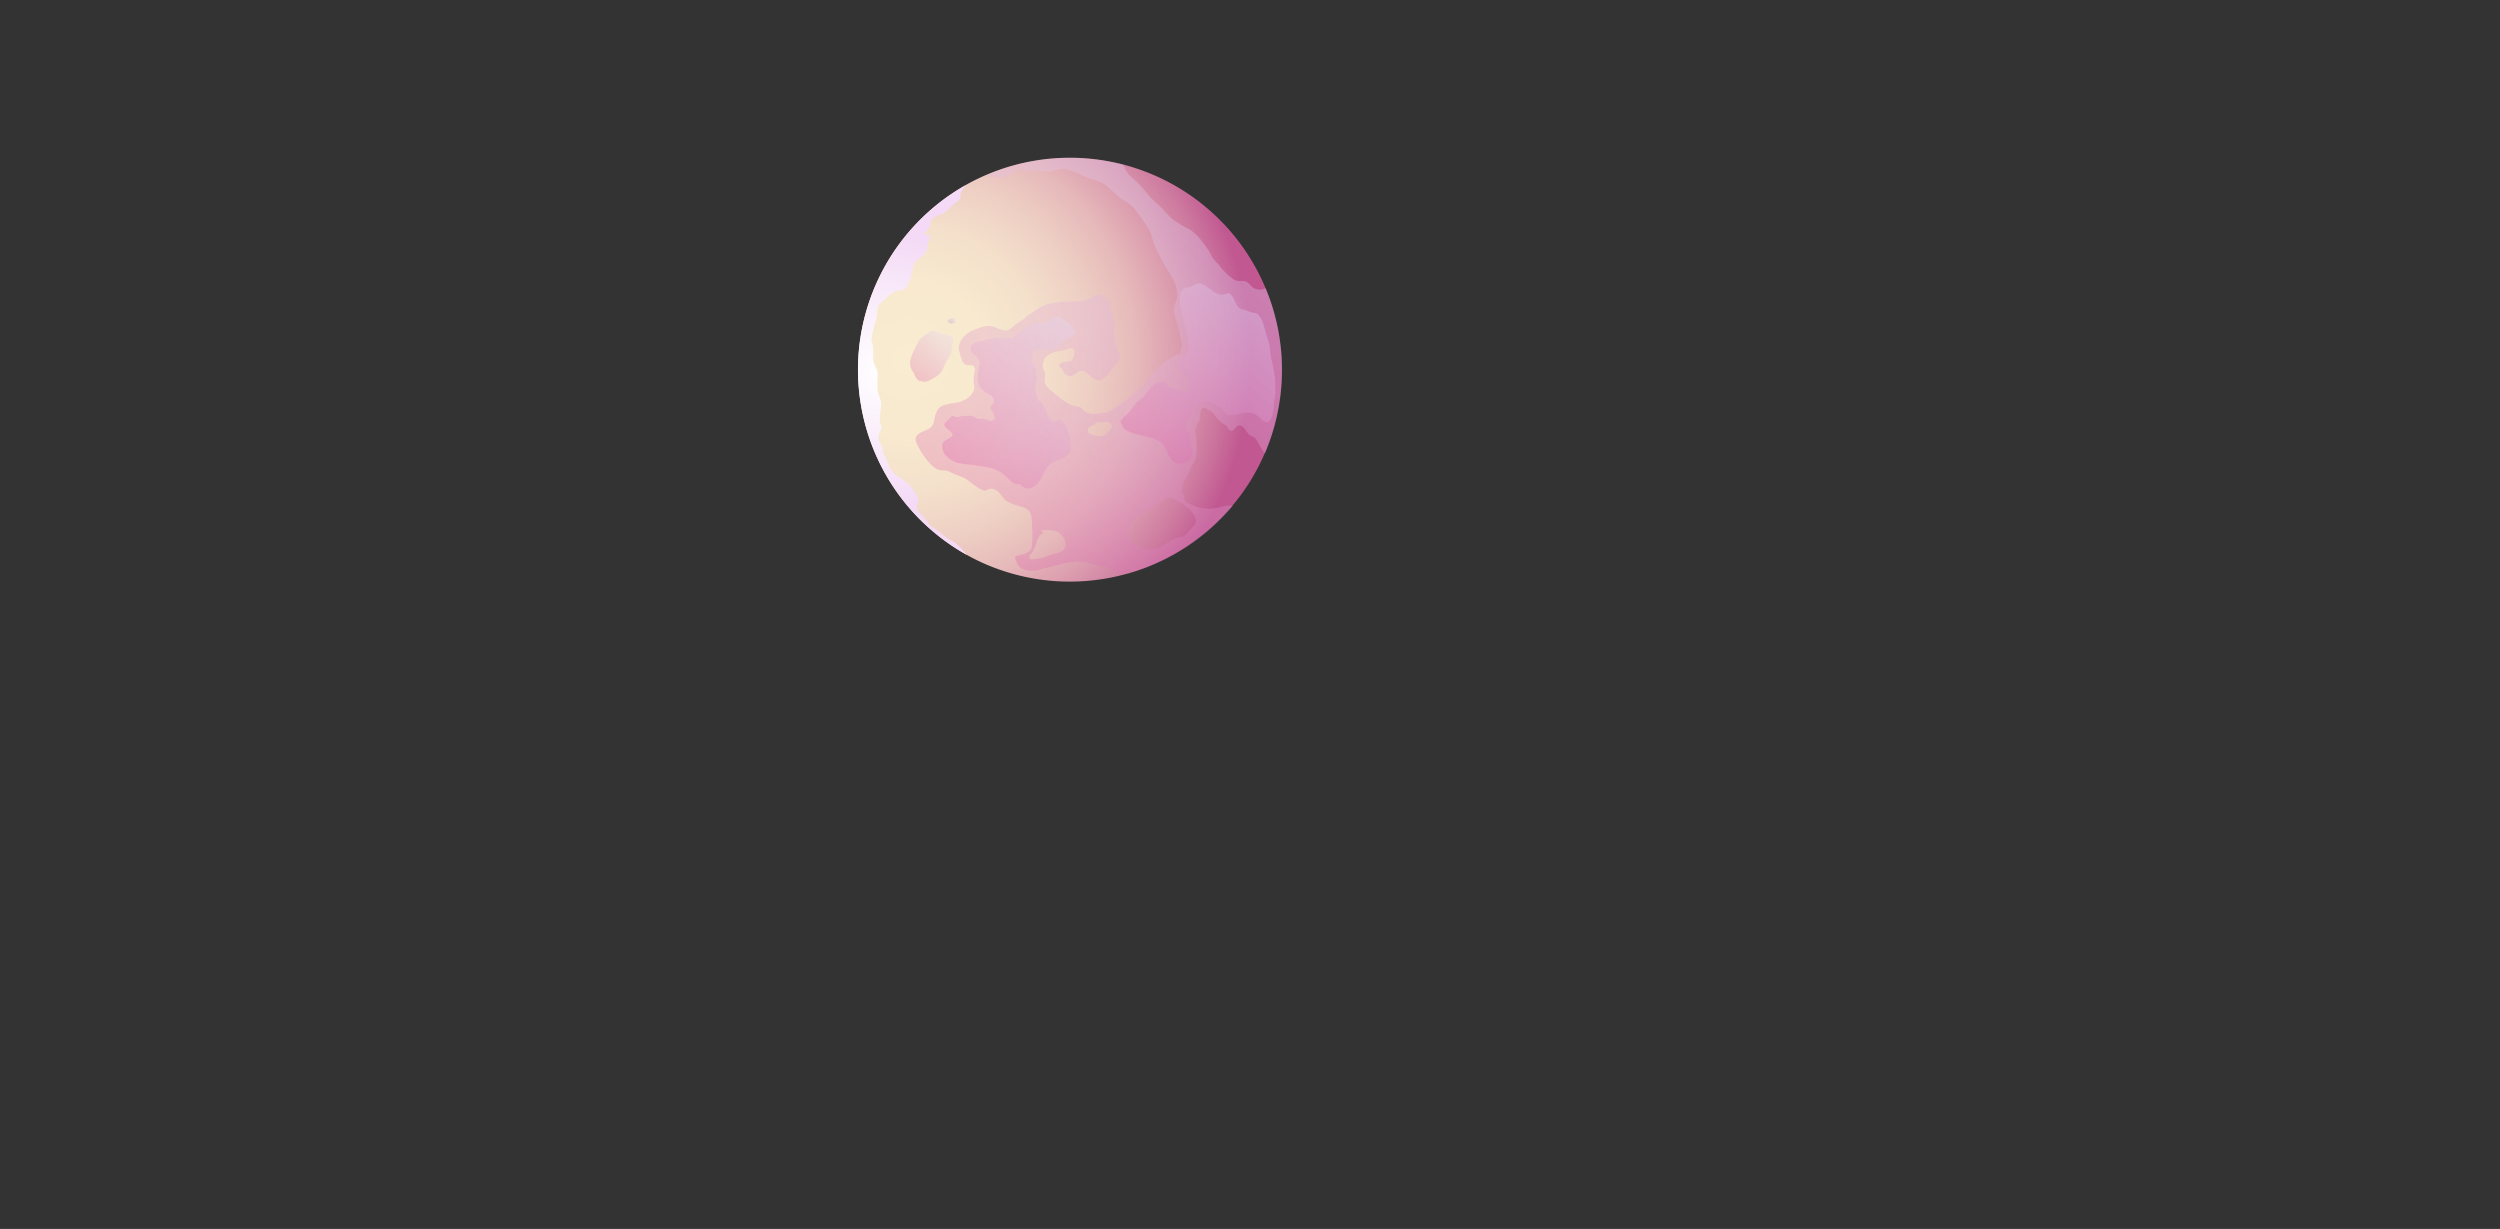 <svg xmlns="http://www.w3.org/2000/svg" xmlns:xlink="http://www.w3.org/1999/xlink" viewBox="0 0 891 438"><rect x="0" y="0" width="891" height="438" fill="#333333" stroke="none"/><defs><style>.cls-1{fill:none;}.cls-2{isolation:isolate;}.cls-3{clip-path:url(#clip-path);}.cls-10,.cls-4,.cls-5,.cls-6,.cls-7,.cls-8,.cls-9{fill-rule:evenodd;}.cls-4{fill:url(#_ÂÁ_Ï_ÌÌ_È_ËÂÌÚ_490);}.cls-5,.cls-6,.cls-7,.cls-8,.cls-9{mix-blend-mode:multiply;opacity:0.3;}.cls-5{fill:url(#_ÂÁ_Ï_ÌÌ_È_ËÂÌÚ_495);}.cls-6{fill:url(#_ÂÁ_Ï_ÌÌ_È_ËÂÌÚ_495-2);}.cls-7{fill:url(#_ÂÁ_Ï_ÌÌ_È_ËÂÌÚ_559);}.cls-8{fill:url(#_ÂÁ_Ï_ÌÌ_È_ËÂÌÚ_495-3);}.cls-9{fill:url(#_ÂÁ_Ï_ÌÌ_È_ËÂÌÚ_495-4);}.cls-10{fill:url(#_ÂÁ_Ï_ÌÌ_È_ËÂÌÚ_499);}</style><clipPath id="clip-path"><rect class="cls-1" width="891" height="438"/></clipPath><radialGradient id="_ÂÁ_Ï_ÌÌ_È_ËÂÌÚ_490" cx="227.63" cy="12.61" r="121.35" gradientTransform="matrix(0.75, 0.67, 0.67, -0.75, 144.54, -15.02)" gradientUnits="userSpaceOnUse"><stop offset="0.01" stop-color="#f9ecd0"/><stop offset="0.23" stop-color="#f8e9cf"/><stop offset="0.39" stop-color="#f4e0cb"/><stop offset="0.53" stop-color="#eed0c4"/><stop offset="0.67" stop-color="#e6b9ba"/><stop offset="0.79" stop-color="#db9cae"/><stop offset="0.91" stop-color="#cd799f"/><stop offset="1" stop-color="#c15891"/></radialGradient><linearGradient id="_ÂÁ_Ï_ÌÌ_È_ËÂÌÚ_495" x1="277.26" y1="116.08" x2="277.26" y2="-16.59" gradientTransform="matrix(0.75, 0.67, 0.67, -0.75, 144.54, -15.02)" gradientUnits="userSpaceOnUse"><stop offset="0" stop-color="#e3dbfd"/><stop offset="1" stop-color="#df62ac"/></linearGradient><linearGradient id="_ÂÁ_Ï_ÌÌ_È_ËÂÌÚ_495-2" x1="234.02" y1="28.86" x2="234.02" y2="9.19" xlink:href="#_ÂÁ_Ï_ÌÌ_È_ËÂÌÚ_495"/><linearGradient id="_ÂÁ_Ï_ÌÌ_È_ËÂÌÚ_559" x1="231.35" y1="34.54" x2="231.35" y2="31.68" gradientTransform="matrix(0.75, 0.67, 0.67, -0.75, 144.54, -15.02)" gradientUnits="userSpaceOnUse"><stop offset="0" stop-color="#e3dbfd"/><stop offset="1" stop-color="#9f88d3"/></linearGradient><linearGradient id="_ÂÁ_Ï_ÌÌ_È_ËÂÌÚ_495-3" x1="268.21" y1="60.19" x2="268.21" y2="-4.32" xlink:href="#_ÂÁ_Ï_ÌÌ_È_ËÂÌÚ_495"/><linearGradient id="_ÂÁ_Ï_ÌÌ_È_ËÂÌÚ_495-4" x1="312.51" y1="107.26" x2="312.51" y2="45.09" xlink:href="#_ÂÁ_Ï_ÌÌ_È_ËÂÌÚ_495"/><radialGradient id="_ÂÁ_Ï_ÌÌ_È_ËÂÌÚ_499" cx="223.72" cy="3.26" r="48.42" gradientTransform="matrix(0.75, 0.67, 0.67, -0.75, 144.54, -15.02)" gradientUnits="userSpaceOnUse"><stop offset="0" stop-color="#fff"/><stop offset="1" stop-color="#f4daf6"/></radialGradient></defs><g class="cls-2"><g id="_ÎÓÈ_1" data-name="—ÎÓÈ_1"><g class="cls-3"><path class="cls-4" d="M437.71,182c.51-.57,1-1.15,1.49-1.73a74.87,74.87,0,0,0,11.62-18.88A75.57,75.57,0,0,0,348.31,63.79c-1.38.66-2.75,1.37-4.09,2.14A75.57,75.57,0,0,0,325.81,183c1.29,1.41,2.65,2.76,4.07,4.07l0,0c.38.36.77.71,1.16,1.06a75.54,75.54,0,0,0,13.51,9.62,71.06,71.06,0,0,0,9.14,4.32,75.54,75.54,0,0,0,84-20.09Z"/><path class="cls-5" d="M402.08,204.4l-.59,0a16.69,16.69,0,0,1-3.21-.61c-.87-.29-1.58-.83-2.35-1.14a19.12,19.12,0,0,0-4.26-1.06c-1.75-.27-3.3-.95-5-1.26-4.55-.79-9.2,1-13.59,2a19.07,19.07,0,0,0-2.74.75,6.34,6.34,0,0,1-2,.27,7.67,7.67,0,0,1-4.63-.94,5.25,5.25,0,0,1-1.48-2.39c-.58-1.2-.79-1.64.49-2,2.22-.63,5-.9,5.1-3.86a39.72,39.72,0,0,0,.09-5.56c-.22-2.08.17-4.58-1.11-6.42-1-1.36-2.91-1.5-4.39-2.07a16,16,0,0,1-3.91-1.69,13.09,13.09,0,0,1-2-2.41c-1.08-1.29-2.66-2.3-4.3-1.62-.63.24-.61.5-1.36.43a6.66,6.66,0,0,1-2.12-.92c-1.78-1-3.25-2.54-5-3.49a35.51,35.51,0,0,0-3.85-1.54,18,18,0,0,0-2.42-1.13c-.47-.09-1.09,0-1.59-.1a5.37,5.37,0,0,1-3.52-1.57,24.67,24.67,0,0,1-5.74-8.36c-.72-1.89,0-2.64,1.51-3.51,1.34-.76,3.51-1.28,4.28-2.68.65-1.17.58-2.66,1.07-3.88s.92-2.35,2.16-2.92c2.08-1,4.6-.88,6.77-1.58,2.43-.8,5.44-3.14,4.76-5.94a11,11,0,0,1,.11-4.07c.13-.95.54-2.22-.51-2.8-.7-.38-1.86,0-2.58-.36a2.72,2.72,0,0,1-1.41-1.94,17.43,17.43,0,0,1-1.06-4.1c0-2.43,2.57-5.16,4.67-6,2.53-1.06,5-2.26,7.78-1.48,1.76.49,3.29,1.84,5.22,1.13,1.18-.45,1.78-1.38,2.74-2.08a28.59,28.59,0,0,0,2.89-1.94,19.12,19.12,0,0,1,2.66-2.09,40.25,40.25,0,0,1,4.17-2.53c1.71-.8,3.56-.82,5.35-1.23,1.59-.35,2.93-.05,4.53-.21,1.76-.17,3.62.07,5.27-.61,1.26-.5,2.45-1.16,3.75-1.61,3.59-1.22,4.66,2.65,5.37,5.38a21.79,21.79,0,0,1,1,5.57,23.69,23.69,0,0,0,.26,4.61,30.8,30.8,0,0,0,1.11,4.45,5,5,0,0,1,.54,1.71,4.2,4.2,0,0,1-1.15,2.7c-1.43,1.69-3,4.11-4.85,5.37-2,1.39-3.78-.53-5.2-1.73-.8-.69-1.92-1.45-3-1.05s-1.54,1.26-2.65,1.57a2.55,2.55,0,0,1-2.93-1.08c-.31-.43-.42-.89-.78-1.31s-.88-.51-.9-1.13c-.08-1.29,1.89-1.23,2.81-1.4,1.64-.3,1.91-.45,2.35-2,.24-.93.56-2.44-.58-2.84-.81-.28-2.41.63-3.2.76-3.38.56-6.81,1.11-7.26,5.23-.14,1.29.44,1.69.72,2.82s-.3,2.47.05,3.69c.48,1.59,2.39,2.7,3.59,3.79a30.31,30.31,0,0,0,4.84,3.51,9,9,0,0,0,3.37,1c1.26.26,1.87,1.43,2.94,2,2,1.08,3.78.51,5.88.3s3.17-1.07,4.89-2.23a52.57,52.57,0,0,0,9.72-8.19c2.4-2.74,4.69-5.73,7.64-7.85a30.12,30.12,0,0,1,4.41-2.59c.5-.23.53,0,.89-.58a8.38,8.38,0,0,0,.6-2.11c.14-1.15-.41-2.68-.51-3.85a19.76,19.76,0,0,0-.81-3.29c-.4-1.6-.89-3.1-1.33-4.67-.73-2.54,1.29-4.74,1-7.4-.34-3.77-2.42-6.26-4.15-9.51a74.77,74.77,0,0,1-4-7.75c-.66-1.7-.88-3.36-1.71-5a58.13,58.13,0,0,0-3.88-5.81,15.47,15.47,0,0,0-3.76-4,24.55,24.55,0,0,1-2.86-1.87c-1.68-1.5-3.36-3-5.08-4.53a10.39,10.39,0,0,0-3.2-1.48c-1.14-.45-2.34-.8-3.5-1.25-3-1.15-6.59-3.59-9.94-2.9-1,.2-1.93.63-2.92.77a13.82,13.82,0,0,1-2.41-.17,12.19,12.19,0,0,1-1.93-.13,9.87,9.87,0,0,0-2.92.06,8.91,8.91,0,0,1-2.67-.21,6.78,6.78,0,0,0-1.59-.41c-.59.06-.57.38-1,.73a16.51,16.51,0,0,1-1.51.93,7,7,0,0,1-5.11,1.45,10.43,10.43,0,0,0-2.53-.51,7.17,7.17,0,0,0-4.54,1.14,1.09,1.09,0,0,1,.05-.14,75.66,75.66,0,0,1,52-5.14q.38.8.69,1.56a9.65,9.65,0,0,0,3,3.61,35,35,0,0,1,4.47,4.79,30.24,30.24,0,0,0,4.06,4.1c1.84,1.61,3.25,3.6,5.11,5.22a33,33,0,0,0,5.86,3.57c2.91,1.62,4.88,4.6,6.84,7.24.89,1.18,1.36,2.68,2.31,3.82.58.68,1.26,1.22,1.81,2a23.73,23.73,0,0,0,5.17,5c1.26.83,2.48.36,3.79.55s2.15,1.71,3.21,2.45a4.55,4.55,0,0,0,4.37.1,75.79,75.79,0,0,1-.2,58.79c-1.56-1.41-2.77-4.78-3.75-5.51-.59-.44-1.34-.54-1.93-1.08a8.86,8.86,0,0,1-1.28-1.66c-.67-.89-1.52-2-2.65-1.59s-1.65,2.54-3,1.66c-.67-.45-.82-1.4-1.6-1.88a8.64,8.64,0,0,1-1.78-1.22,24.52,24.52,0,0,1-2.4-2.82,4.05,4.05,0,0,0-1.46-1c-.44-.23-1.13-.93-1.57-1-1.58-.39-1.62,1.55-1.77,2.58a14.7,14.7,0,0,1-.23,1.75c-.17.61-.46.74-.76,1.26a6.47,6.47,0,0,0-.56,4.32,23.48,23.48,0,0,1,.21,6.64,5.62,5.62,0,0,1-.6,2.46c-.38.62-.75,1.23-1.11,1.87a15.41,15.41,0,0,0-1,2.26c-.43,1.08-1.2,1.95-1.67,3a8,8,0,0,0-.6,4c.16.46.59.76.69,1.28s-.14.88.11,1.38c.55,1.12,2.84,1.81,3.88,2.23a13.79,13.79,0,0,0,5.32.86,28,28,0,0,0,5.12-.95,6.52,6.52,0,0,1,2.83,0c-.48.58-1,1.16-1.49,1.73A75.18,75.18,0,0,1,402.08,204.4Zm-5.79-52.08c.21-.5-.38-1.4-.78-1.65-.81-.54-2.12-.2-3.06-.24a3.77,3.77,0,0,0-2.73.9l.85.11c-1.17.27-2.65.22-2.87,1.75a1.43,1.43,0,0,0,1.16,1.61,8.65,8.65,0,0,0,3.95.63,3.57,3.57,0,0,0,2-1.5A8.6,8.6,0,0,0,396.29,152.32Zm-16.56,42.55a4.23,4.23,0,0,0-.44-2.75,7.91,7.91,0,0,0-1.52-2c-1.2-1.1-3.18-1.14-4.69-1.21-.87-.06-3,.13-1,1a3.79,3.79,0,0,0-1.52,1,8.66,8.66,0,0,0-.67,1.19c-.48.89-.58,1.88-1,2.78a11.4,11.4,0,0,1-1.16,2.11c-.42.55-1,.86-.83,1.64a.83.83,0,0,0,.78.76,6.18,6.18,0,0,0,1.67-.24q.83-.09,1.65-.24c1.61-.26,3.06-1.14,4.64-1.53a8.5,8.5,0,0,0,2.43-.73A3.12,3.12,0,0,0,379.73,194.87Zm46.44-8.76c.31-1.51-.93-3.15-1.86-4.23a18.5,18.5,0,0,0-5.52-3.76,5.14,5.14,0,0,0-2.31-.67c-.91-.07-1.85-.47-.79.24a31.13,31.13,0,0,0-3,2c-1.21.91-2.63,1.55-3.92,2.35-2.14,1.32-4.73,2.89-5.91,5.21a5.59,5.59,0,0,0-.08,5.17,6.84,6.84,0,0,0,2.83,2.53,11.87,11.87,0,0,0,4.46.72,7.93,7.93,0,0,0,4.31-1c.9-.56,1.69-1.31,2.64-1.79.48-.26.93-.47,1.39-.76a6.08,6.08,0,0,1,1.88-.6,4.43,4.43,0,0,0,2.47-1.09c.67-.69,1.26-1.43,1.9-2.15A4.85,4.85,0,0,0,426.17,186.11Z"/><path class="cls-6" d="M339.2,123.45c.23-.71.83-2.28.5-3.07s-1.83-.89-2.59-1.08a11.37,11.37,0,0,1-1.92-.44,10.81,10.81,0,0,0-1.44-.73,4.91,4.91,0,0,0-1.5-.25,3.55,3.55,0,0,0-1.2.56,23.47,23.47,0,0,0-2.78,2.12,3.66,3.66,0,0,0-1.15,1.56c-.41.84-.89,1.66-1.26,2.52a17.23,17.23,0,0,0-1.43,3.86,5.07,5.07,0,0,0,.54,3.3c.22.47.56.84.77,1.31a8.07,8.07,0,0,0,.86,1.68,3.47,3.47,0,0,0,.76.77,2.79,2.79,0,0,0,1.11.3A2.71,2.71,0,0,0,330,136a4.09,4.09,0,0,0,1.35-.51c.85-.52,1.81-.9,2.61-1.48a5.88,5.88,0,0,0,2.25-2.81,20,20,0,0,1,1.58-3.13,9.53,9.53,0,0,0,1.34-3C339.2,124.31,339.08,123.65,339.2,123.45Z"/><path class="cls-7" d="M338,115a2.39,2.39,0,0,1,.25-1.38c.68.16,1.42-.72,2.15-.32,0,.64.43,1.77-.49,2-.13,0-.38-.1-.53-.09s-.4.17-.59.12c-.41-.11-1-.91-1.35-1.19Z"/><path class="cls-8" d="M353.76,120.9a4.25,4.25,0,0,1,1.73-.41c.54,0,1.16.07,1.71.09a17.94,17.94,0,0,0,3.19.1c1-.16,1.25-.79,1.9-1.37.38-.35.86-.65,1.27-1a4.81,4.81,0,0,0,.71-.5,4.77,4.77,0,0,1,.73-.76c.61-.4,1.35-.47,2-.9a4.24,4.24,0,0,1,1.47-.88,4.29,4.29,0,0,1,1.29.13,5.7,5.7,0,0,0,1.64-.18c1.86-.41,3.21-1.74,5-2.28,1.61-.48,3.12,1.39,4.35,2.12.2.12.47.12.64.29a2.75,2.75,0,0,1,.35.76,2.3,2.3,0,0,0,.92,1c.25.15.26-.11.51.24a1.77,1.77,0,0,1,.05,1,2.16,2.16,0,0,1-1.2,1.51c-.64.4-1.25.82-1.89,1.22a17.35,17.35,0,0,0-1.77,1c-.53.43-.88,1-1.41,1.45-1.29,1-2.51,1-4.15,1.07-1.48.06-3.3-.4-4.36.93-.43.53-.22.75-.29,1.33a7.56,7.56,0,0,0-.3,2,6,6,0,0,0,.54,1.12,13.41,13.41,0,0,1,.84,1.53c.23.61-.07.93-.08,1.51,0,.36.11.24.23.57a2.27,2.27,0,0,1,.15,1,6,6,0,0,1-.23,2,4.44,4.44,0,0,0-.31,1.69,16.89,16.89,0,0,0,.26,2.24,5,5,0,0,0,.95,2.1,6.73,6.73,0,0,0,.85.74,8.38,8.38,0,0,1,1.62,2.85c.67,1.44,1.16,4.2,3.27,4,.63-.08,1.09-.58,1.75-.55,1.42.09,2,1.52,2.52,2.62a17.59,17.59,0,0,1,1.38,5.9c.14,1.3.24,2.4-.63,3.47-1.66,2.07-4.47,2-6.43,3.62s-2.8,4.28-4.13,6.32A5.71,5.71,0,0,1,367.3,174a4.8,4.8,0,0,1-1.47.09c-1-.12-1.27-.74-2-1.23a2.3,2.3,0,0,0-1.44-.3c-1.49,0-2.75-1.85-3.78-2.74a12.58,12.58,0,0,0-5.27-3,57.08,57.08,0,0,0-7-1.16,35.31,35.31,0,0,1-5.22-.76,8.7,8.7,0,0,1-3.2-1.81,5,5,0,0,1-2.12-4.18c.05-1.66,1-1.82,2.23-2.57.41-.24,1.33-.68,1.44-1.22.16-.83-1-1.59-1.52-2.05s-1.62-1.09-1.38-1.87c.17-.57,1.16-1.35,1.56-1.79s.71-1,1.3-1.1.83.23,1.25.33c.75.19,1.29-.18,2-.36a7.13,7.13,0,0,1,1.6,0,8.15,8.15,0,0,1,2-.08c1.1.28,1.66,1.15,2.91,1.09a6.31,6.31,0,0,1,1.3-.08,5.73,5.73,0,0,1,1,.4c.77.31,2,.71,2.68,0s.18-2-.25-2.67-1.15-1.32-.78-2.06,1-.81,1.13-1.58c.32-2.43-2.8-3-4.18-4.34-2.08-2-1.63-4.76-1.32-7.29,0-.25,0-.5,0-.73.05-.42.27-.5.4-.86a2.16,2.16,0,0,0-.23-1.49,3.75,3.75,0,0,0-.89-1.52,22.19,22.19,0,0,1-1.69-1.49c-.95-1.11-.25-2.68.91-3.4.74-.47,1.91-.27,2.74-.57a11.08,11.08,0,0,1,2-.68c.38-.07.83,0,1.23,0C353.7,120.87,354.2,120.54,353.76,120.9Z"/><path class="cls-9" d="M399.4,150.25a6.76,6.76,0,0,1,1.23-1.66c.46-.42.94-.77,1.38-1.23,1.13-1.2,2-2.66,3.13-3.92a14.42,14.42,0,0,1,2.15-1.75c1-.78,1.44-1.93,2.26-2.84,1.15-1.25,2.34-2.54,4.09-2.86a2,2,0,0,1,1.78.38c.51.41.68,1,1.22,1.45s.95.3,1.49.47,1.35.45,2,.7a3.81,3.81,0,0,0,1.7.22c.57,0,1.15.23,1.67-.13s.29-1.12.31-1.72a7.33,7.33,0,0,0-.4-3.41,1.92,1.92,0,0,0-1.23-1.22c-.64-.28-1.25-.51-1.46-1.27a6.87,6.87,0,0,1-.13-3.12,3.57,3.57,0,0,1,.28-.68c.29-.4.09-.14.49-.26s.8-.15,1.13-.53a5.88,5.88,0,0,0,1.07-2.29,4.31,4.31,0,0,0,.08-1.56,17.33,17.33,0,0,0-.19-1.75,29.82,29.82,0,0,0-.67-3.44,25.53,25.53,0,0,1-1.09-4.21c-.6-3-1.67-5.71-1-8.82a3.53,3.53,0,0,1,1.66-2.31,7.69,7.69,0,0,1,1.18,0,5.16,5.16,0,0,0,1.67-.72,5.29,5.29,0,0,1,2.32-.81,4.79,4.79,0,0,1,2.26,1,12.11,12.11,0,0,0,1,.81,8.19,8.19,0,0,1,.81.45,6.46,6.46,0,0,0,3.09,1.75,3.55,3.55,0,0,0,1.34,0,12.1,12.1,0,0,1,1.64-.45c1.08,0,1.84,1.6,2.22,2.34.56,1.08,1,2.5,2.15,3.17a17.28,17.28,0,0,0,2.22.64,11.19,11.19,0,0,0,2.87.87,1.88,1.88,0,0,1,1.07.38,8.1,8.1,0,0,1,2.12,3.84c.56,1.59.86,3.25,1.42,4.84a16.92,16.92,0,0,1,1,5,38.75,38.75,0,0,0,.93,4.8c.24,1.23.43,2.46.64,3.69a25.65,25.65,0,0,1,.17,3.82,17.21,17.21,0,0,1,0,3,32.39,32.39,0,0,0-.49,3.36,17.15,17.15,0,0,1-.45,3.43c-.26,1.08-.89,3.07-2.44,2.7-1.11-.26-2-1.49-2.87-2.2a5.77,5.77,0,0,0-4.71-1c-1.34.18-2.62.57-4,.64a5,5,0,0,1-2.22,0,4,4,0,0,1-1.29-1.16,9,9,0,0,0-2.67-2.46,7,7,0,0,0-3.42-1.25,16.33,16.33,0,0,0-2.17.43c-1.05.18-1.9,1.49-2.26,2.45-.77,2-2.08,3.77-2.76,5.81-.43,1.3,1,2.13,1.45,3.29a8.16,8.16,0,0,1,.13,2.65,14.85,14.85,0,0,0,.49,2.44,4,4,0,0,1-3.64,5.13,3.9,3.9,0,0,1-3.91-1.8c-.36-.6-.77-1.19-1.07-1.82A10.71,10.71,0,0,0,415,159c-2.31-2.83-5.89-3.37-9.23-4.05a13.1,13.1,0,0,1-4.49-1.75c-.73-.48-1-.56-1.26-1.45a11.47,11.47,0,0,0-.78-1.57C398.92,149.58,399,148.89,399.4,150.25Z"/><path class="cls-10" d="M344.57,197.78a2.27,2.27,0,0,1-.21-.28A19.41,19.41,0,0,0,341,194a5.89,5.89,0,0,0-.91-.83c-.25-.14-.44-.1-.69-.27-.55-.36-1.12-.73-1.68-1a14,14,0,0,1-2.78-2.32c-1.06-1-2.6-1.43-3.55-2.47s-1.71-2.56-2.89-3.57l-.81-.72c-.68-.63-.63-1.3-1.11-2.29.28-.63.9-1.61.78-2.31a2.71,2.71,0,0,0-.26-.74,14.23,14.23,0,0,0-.92-1.83,18.31,18.31,0,0,0-2.4-3.13,23.71,23.71,0,0,0-2.55-1.93c-1.73-1.26-3.43-2.39-4.34-4.43-.48-1.11-.94-2.27-1.45-3.4a11.46,11.46,0,0,1-.86-2c-.13-.53-.13-1.09-.22-1.61a6.23,6.23,0,0,0-.91-1.68,3.77,3.77,0,0,1-.3-2.12c.08-1,.82-1.71,1-2.65a3.08,3.08,0,0,0-.3-1.58c-.79-2.39.23-4.58.17-7,0-1.77-1.07-3.34-1.24-5.13a43.73,43.73,0,0,1,0-5.37,5.37,5.37,0,0,0-.73-2.86,8.55,8.55,0,0,1-.85-3.43,35.44,35.44,0,0,0-.05-3.57c-.08-.94-.48-1.81-.53-2.75a13.71,13.71,0,0,1,.42-2.55c.31-1.87,1.07-3.57,1.44-5.42.3-1.53,0-3.38,1.06-4.66a4.3,4.3,0,0,1,1.1-1,12.31,12.31,0,0,0,1.62-1.75,5,5,0,0,1,1.06-.71,9.76,9.76,0,0,1,1.4-1,21.1,21.1,0,0,1,2.75-.49,3.15,3.15,0,0,0,2.08-2c.42-1,.83-2,1.18-3,.57-1.53.44-3.42,1.25-4.86a4.26,4.26,0,0,1,1.32-1.18A20.67,20.67,0,0,0,329,91a5.62,5.62,0,0,0,1.27-1.79,5.35,5.35,0,0,0,.34-1.47c0-.24-.06-.5,0-.73a7.3,7.3,0,0,1,.44-1.18,3.75,3.75,0,0,0,.3-1.79c-.37-.91-1.78.19-1.84-.58-.06-.55.78-1,1.06-1.44a6.39,6.39,0,0,0,.87-1.87c.38-1.25.23-1.79,1.33-2.54a10.84,10.84,0,0,1,2.82-1.32c1.25-.39,1.81-1.38,2.82-2.07a10,10,0,0,0,1.33-1.42,9.51,9.51,0,0,1,1.49-1,3.3,3.3,0,0,0,1.05-1.18c.11-.32-.08-.7-.09-1a3.24,3.24,0,0,1,.61-1.56,8.2,8.2,0,0,1,1.45-2.1A75.57,75.57,0,0,0,325.81,183c1.29,1.41,2.65,2.76,4.07,4.07l0,0c.38.36.77.71,1.16,1.06A75.54,75.54,0,0,0,344.57,197.78Z"/></g></g></g></svg>